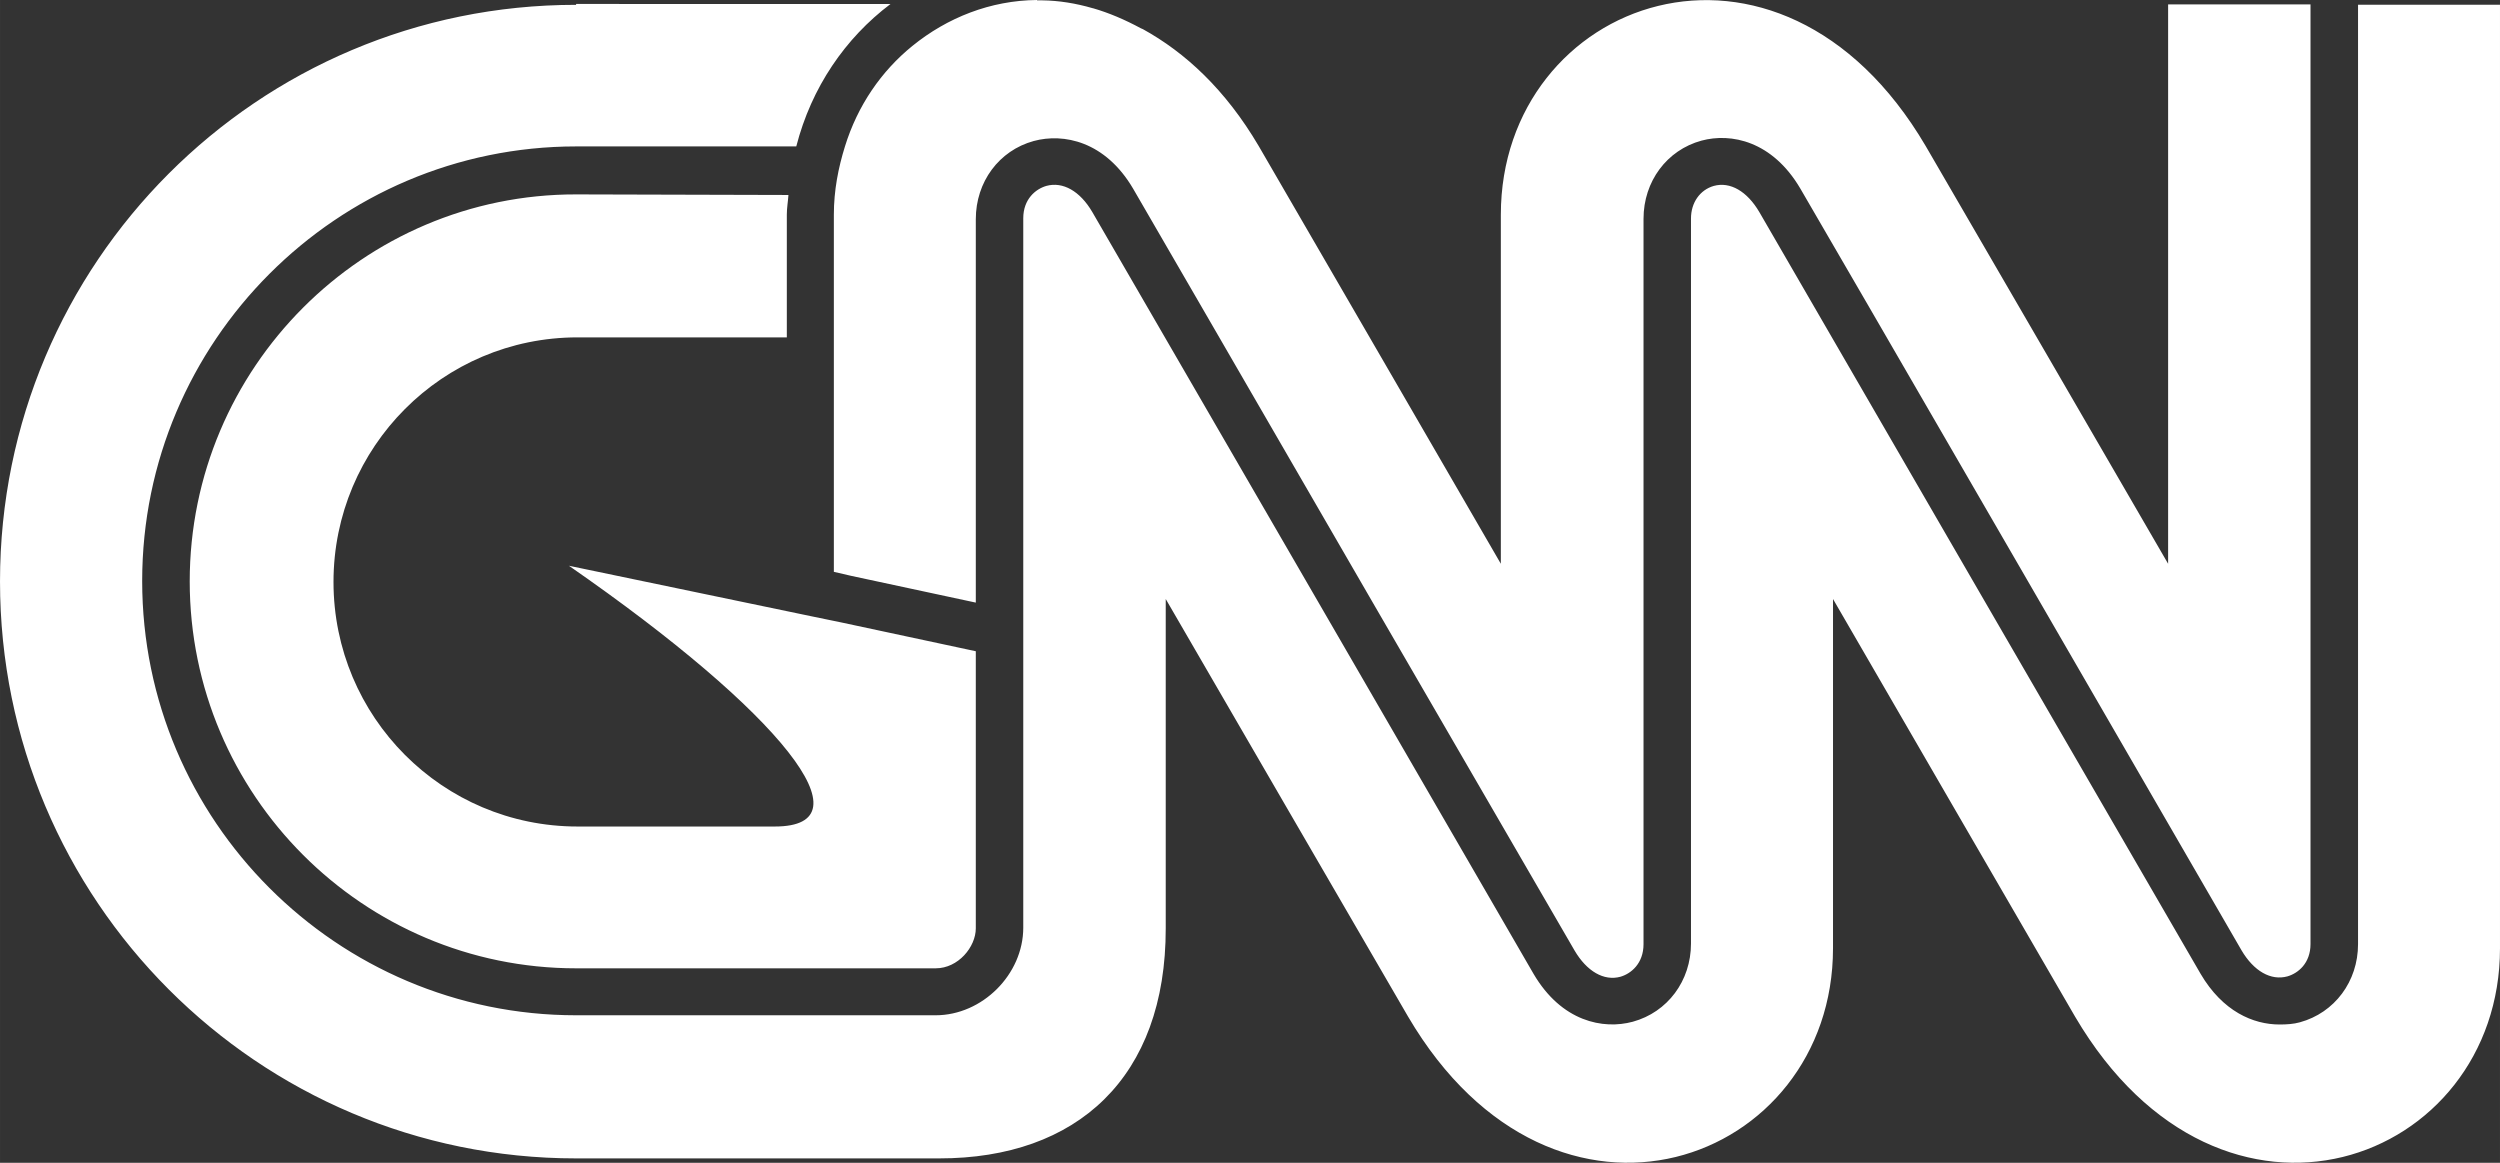 <?xml version="1.0" encoding="UTF-8" standalone="no"?>
<!-- Created with Inkscape (http://www.inkscape.org/) -->

<svg
   xmlns:dc="http://purl.org/dc/elements/1.1/"
   xmlns:cc="http://creativecommons.org/ns#"
   xmlns:rdf="http://www.w3.org/1999/02/22-rdf-syntax-ns#"
   xmlns:svg="http://www.w3.org/2000/svg"
   xmlns="http://www.w3.org/2000/svg"
   xmlns:sodipodi="http://sodipodi.sourceforge.net/DTD/sodipodi-0.dtd"
   xmlns:inkscape="http://www.inkscape.org/namespaces/inkscape"
   width="129"
   height="60"
   viewBox="0 0 34.131 15.875"
   version="1.1"
   id="svg8"
   inkscape:version="0.92.1 r15371"
   sodipodi:docname="gnn_logo.svg"
   inkscape:export-filename="C:\Users\jedli\Dropbox\megagames\webassets\nnn_ticker.png"
   inkscape:export-xdpi="96"
   inkscape:export-ydpi="96">
  <rect x="0" y="0" width="34.131" height="15.875" fill="#333333" stroke="none"/>
  <defs
     id="defs2" />
  <sodipodi:namedview
     id="base"
     pagecolor="#ffffff"
     bordercolor="#666666"
     borderopacity="1.0"
     inkscape:pageopacity="0.0"
     inkscape:pageshadow="2"
     inkscape:zoom="5.6568542"
     inkscape:cx="59.357737"
     inkscape:cy="27.940383"
     inkscape:document-units="px"
     inkscape:current-layer="layer1"
     showgrid="false"
     units="px"
     inkscape:window-width="1920"
     inkscape:window-height="1137"
     inkscape:window-x="-8"
     inkscape:window-y="-8"
     inkscape:window-maximized="1">
    <inkscape:grid
       type="xygrid"
       id="grid4497" />
  </sodipodi:namedview>
  <g
     inkscape:label="Layer 1"
     inkscape:groupmode="layer"
     id="layer1"
     transform="translate(0,-281.125)">
    <path
       style="opacity:1;fill:#ffffff;fill-opacity:1;stroke:none;stroke-width:0.068;stroke-linecap:butt;stroke-linejoin:round;stroke-miterlimit:4;stroke-dasharray:none;stroke-opacity:1"
       d="m 14.157,281.125 c -0.633,0.006 -1.223,0.239 -1.702,0.628 -0.422,0.343 -0.746,0.81 -0.92,1.373 -0.09,0.29 -0.151,0.597 -0.151,0.931 v 4.648 0.227 l 0.233,0.054 1.705,0.366 v -5.235 c 0,-0.509 0.317,-0.937 0.791,-1.067 0.405,-0.11 0.976,10e-4 1.358,0.653 0.02,0.03 1.672,2.889 3.271,5.649 1.404,2.423 2.731,4.71 2.754,4.749 0.167,0.285 0.401,0.421 0.627,0.359 0.145,-0.042 0.315,-0.181 0.315,-0.445 v -9.903 c 0,-0.511 0.319,-0.938 0.791,-1.067 0.403,-0.109 0.967,0.004 1.349,0.653 0.02,0.03 1.473,2.538 3.009,5.191 1.47,2.539 2.989,5.165 3.015,5.21 0.168,0.285 0.401,0.418 0.627,0.356 0.145,-0.042 0.315,-0.178 0.315,-0.442 v -12.828 h -1.944 v 7.637 c 0,0 -3.163,-5.455 -3.309,-5.702 -2.007,-3.415 -5.801,-2.002 -5.801,0.937 v 4.765 c 0,0 -3.16,-5.455 -3.305,-5.702 -0.456,-0.775 -1.007,-1.28 -1.582,-1.597 -0.01,-0.006 -0.019,-0.006 -0.028,-0.012 -0.217,-0.117 -0.436,-0.211 -0.655,-0.274 -9.98e-4,-3e-4 -0.002,1.8e-4 -0.003,0 -0.23,-0.067 -0.46,-0.104 -0.687,-0.107 -0.024,-4.8e-4 -0.049,-4.8e-4 -0.072,0 z m -6.292,0.054 v 0.012 C 3.521,281.19 -5.9999923e-6,284.713 0,289.063 c 0,4.35 3.521,7.877 7.865,7.877 h 4.956 c 1.884,9e-4 3.097,-1.104 3.094,-3.143 v -4.494 c 0,0 3.163,5.455 3.309,5.702 2.007,3.415 5.801,2.005 5.801,-0.934 v -4.768 c 0,0 3.16,5.455 3.305,5.702 2.007,3.415 5.801,2.005 5.801,-0.934 V 281.19 h -1.938 v 12.825 c 0,0.509 -0.32,0.937 -0.794,1.067 -0.087,0.024 -0.179,0.03 -0.277,0.03 -0.361,0 -0.777,-0.179 -1.078,-0.691 -0.016,-0.03 -1.206,-2.08 -3.019,-5.21 -1.465,-2.529 -2.98,-5.146 -3.006,-5.191 -0.167,-0.284 -0.398,-0.418 -0.621,-0.357 -0.189,0.054 -0.312,0.228 -0.312,0.445 v 9.899 c 0,0.509 -0.32,0.937 -0.794,1.067 -0.405,0.11 -0.972,-0.001 -1.355,-0.653 -0.017,-0.03 -1.285,-2.22 -2.754,-4.756 -1.52,-2.624 -3.243,-5.598 -3.271,-5.646 -0.167,-0.285 -0.401,-0.418 -0.627,-0.356 -0.145,0.042 -0.315,0.179 -0.315,0.442 v 9.685 c 0,0.638 -0.56,1.196 -1.197,1.196 H 7.865 c -3.266,0 -5.924,-2.659 -5.924,-5.929 0,-3.271 2.658,-5.932 5.924,-5.933 h 3.006 c 0.207,-0.806 0.669,-1.479 1.286,-1.944 z m 0,2.6 c -2.909,-0.004 -5.275,2.37 -5.275,5.283 0,2.913 2.366,5.283 5.275,5.283 h 4.909 c 0.309,0 0.548,-0.293 0.548,-0.546 v -1.726 -2.057 l -1.84,-0.394 -0.369,-0.076 -3.346,-0.697 c 2.918,2.023 4.121,3.56 2.811,3.56 H 7.884 c -1.841,0 -3.331,-1.495 -3.331,-3.339 0,-1.843 1.49,-3.339 3.331,-3.339 h 2.858 v -1.676 c 0,-0.092 0.016,-0.178 0.022,-0.268 z"
       id="rect5273-1-6-1-6-0-1-4-4-1-8"
       inkscape:connector-curvature="0" />
  </g>
</svg>
